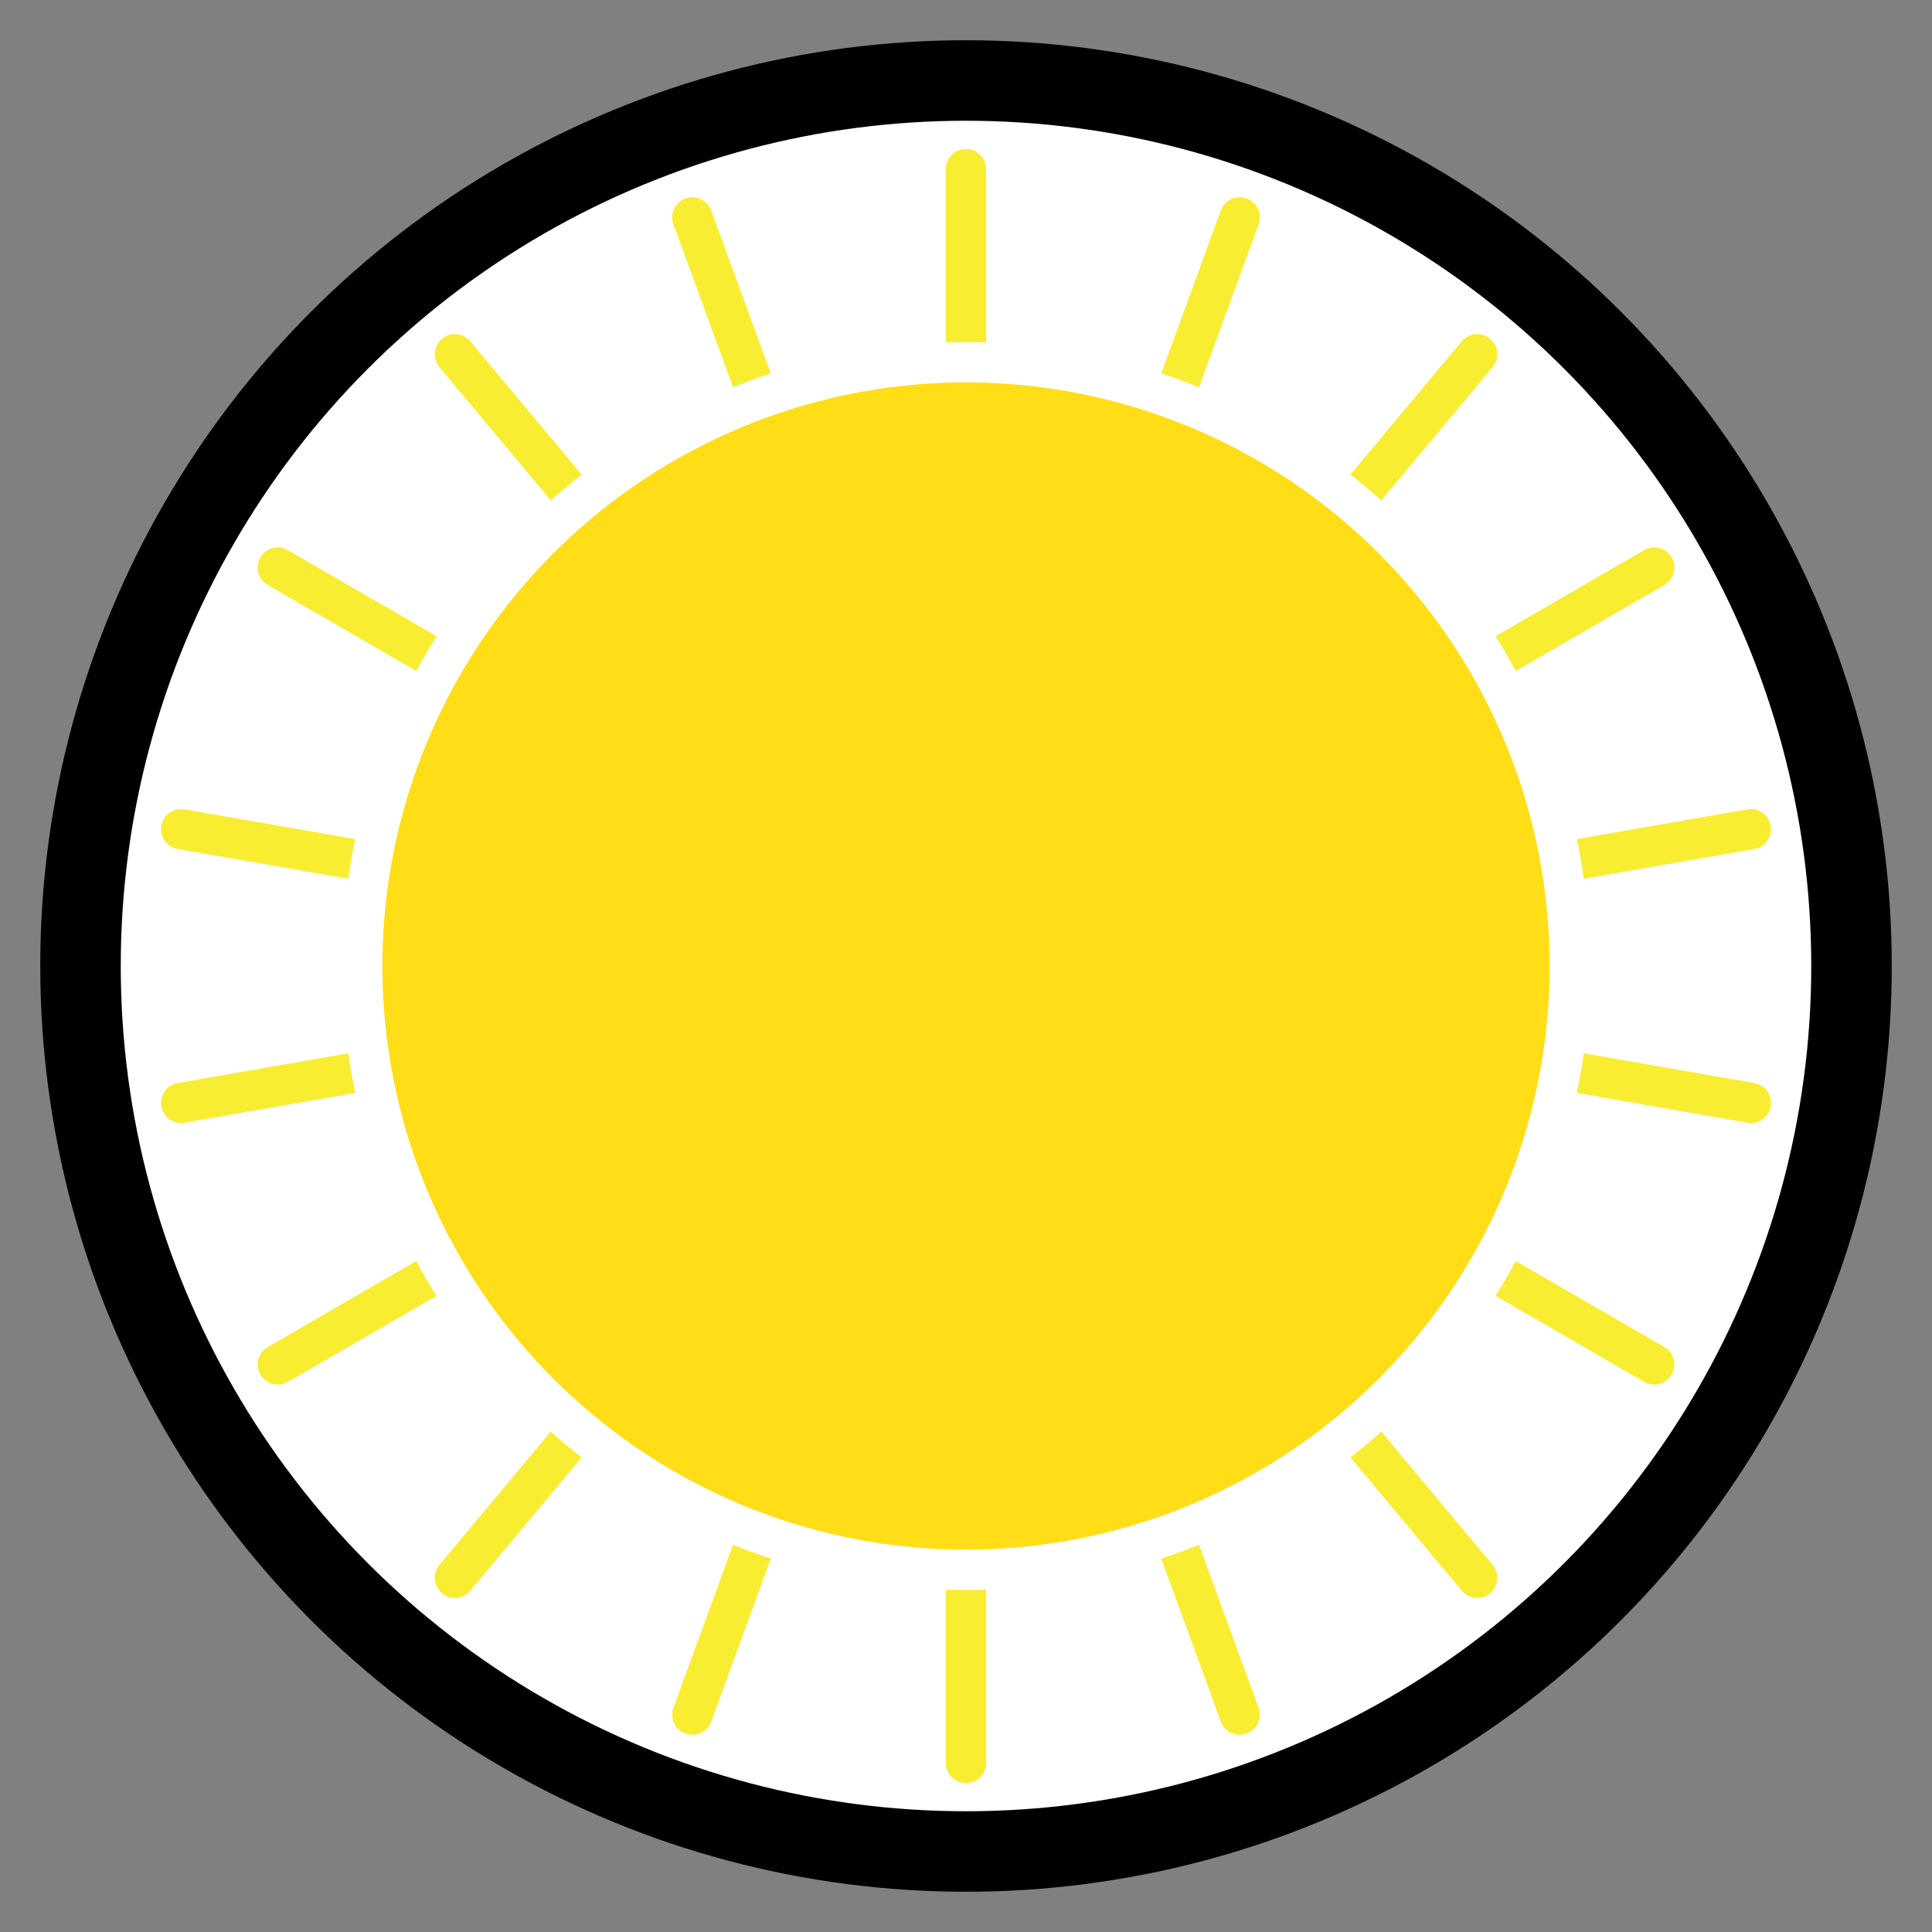 <?xml version="1.0" encoding="utf-8"?>
<!-- Generator: Adobe Illustrator 19.1.1, SVG Export Plug-In . SVG Version: 6.00 Build 0)  -->
<svg version="1.1" id="Layer_1" xmlns="http://www.w3.org/2000/svg" xmlns:xlink="http://www.w3.org/1999/xlink" x="0px" y="0px"
	 viewBox="0 0 48 48" style="enable-background:new 0 0 48 48;" xml:space="preserve">
<rect x="0" y="0" width="48" height="48" fill="#808080" stroke="none"/>
<style type="text/css">
	.st0{fill:none;stroke:#F9ED32;stroke-linecap:round;stroke-miterlimit:10;}
	.st1{fill:#FFDE17;stroke:#FFFFFF;stroke-miterlimit:10;}
</style>
<circle class="svgcontainer" cx="24" cy="24" r="22" stroke="black" stroke-width="2" fill="white" />
<line class="st0" x1="24" y1="24" x2="24" y2="4.2"/>
<line class="st0" x1="24" y1="24" x2="17.2" y2="5.4"/>
<line class="st0" x1="24" y1="24" x2="11.3" y2="8.8"/>
<line class="st0" x1="24" y1="24" x2="6.9" y2="14.1"/>
<line class="st0" x1="24" y1="24" x2="4.5" y2="20.6"/>
<line class="st0" x1="24" y1="24" x2="4.5" y2="27.4"/>
<line class="st0" x1="24" y1="24" x2="6.9" y2="33.9"/>
<line class="st0" x1="24" y1="24" x2="11.3" y2="39.2"/>
<line class="st0" x1="24" y1="24" x2="17.2" y2="42.6"/>
<line class="st0" x1="24" y1="24" x2="24" y2="43.8"/>
<line class="st0" x1="24" y1="24" x2="30.8" y2="42.6"/>
<line class="st0" x1="24" y1="24" x2="36.7" y2="39.2"/>
<line class="st0" x1="24" y1="24" x2="41.1" y2="33.9"/>
<line class="st0" x1="24" y1="24" x2="43.5" y2="27.4"/>
<line class="st0" x1="24" y1="24" x2="43.5" y2="20.6"/>
<line class="st0" x1="24" y1="24" x2="41.1" y2="14.1"/>
<line class="st0" x1="24" y1="24" x2="36.7" y2="8.8"/>
<line class="st0" x1="24" y1="24" x2="30.8" y2="5.4"/>
<circle class="st1" cx="24" cy="24" r="15"/>
</svg>
